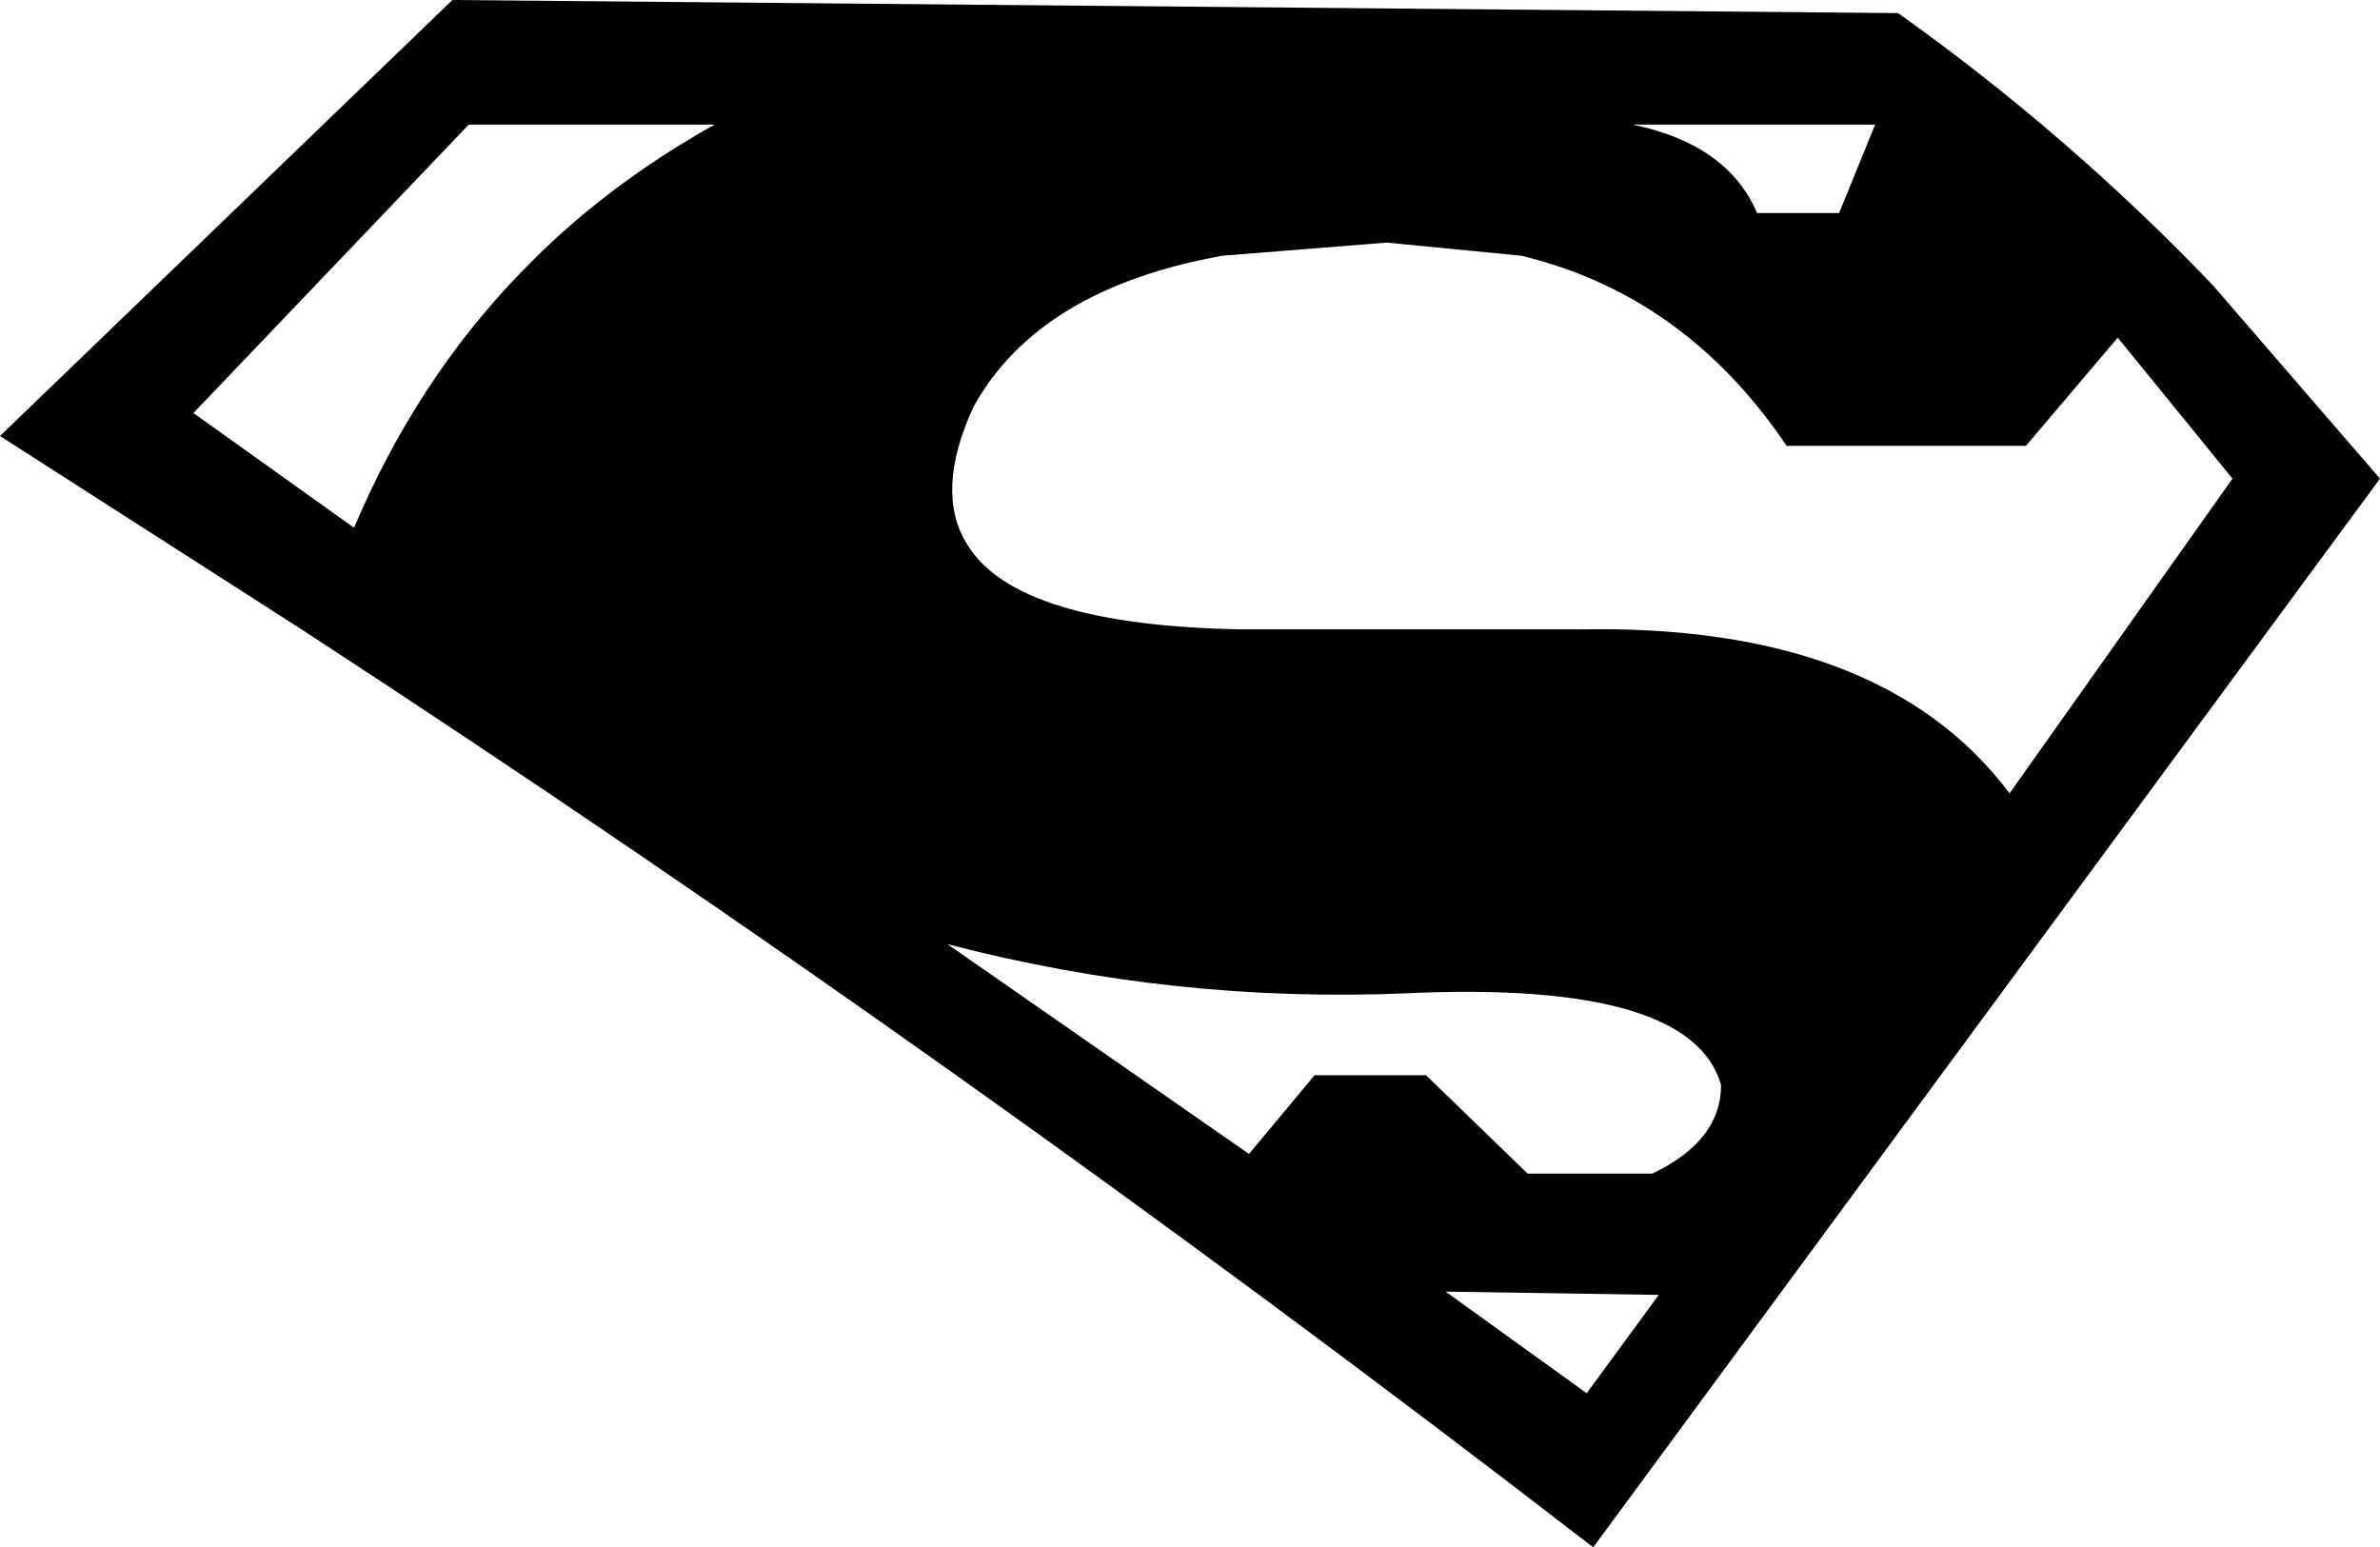 <?xml version="1.0" encoding="UTF-8" standalone="no"?>
<svg xmlns:xlink="http://www.w3.org/1999/xlink" height="23.6px" width="36.3px" xmlns="http://www.w3.org/2000/svg">
  <g transform="matrix(1.0, 0.0, 0.0, 1.0, -204.8, -160.6)">
    <path d="M228.85 170.2 Q233.5 170.1 235.45 172.7 L238.85 167.9 237.1 165.75 235.7 167.4 232.05 167.4 Q230.5 165.1 228.0 164.5 L225.95 164.3 223.45 164.5 Q220.65 165.0 219.65 166.8 219.05 168.1 219.55 168.9 220.3 170.15 223.8 170.2 L228.85 170.2 M229.0 181.85 L230.1 180.35 226.85 180.3 229.0 181.85 M228.1 178.5 L230.0 178.5 Q231.05 178.0 231.05 177.15 230.6 175.55 226.25 175.75 222.7 175.9 219.25 175.0 L223.85 178.2 224.85 177.0 226.55 177.0 228.1 178.5 M210.2 168.65 Q211.15 166.4 212.75 164.75 214.0 163.45 215.7 162.5 L211.95 162.5 207.75 166.9 210.2 168.65 M238.55 164.95 L241.1 167.9 229.1 184.2 Q219.45 176.75 209.4 170.2 L204.8 167.25 211.7 160.6 233.75 160.8 Q236.35 162.65 238.55 164.95 M231.6 163.85 L232.85 163.85 233.4 162.5 229.7 162.5 Q231.15 162.8 231.6 163.85" fill="#000000" fill-rule="evenodd" stroke="none"/>
  </g>
</svg>
